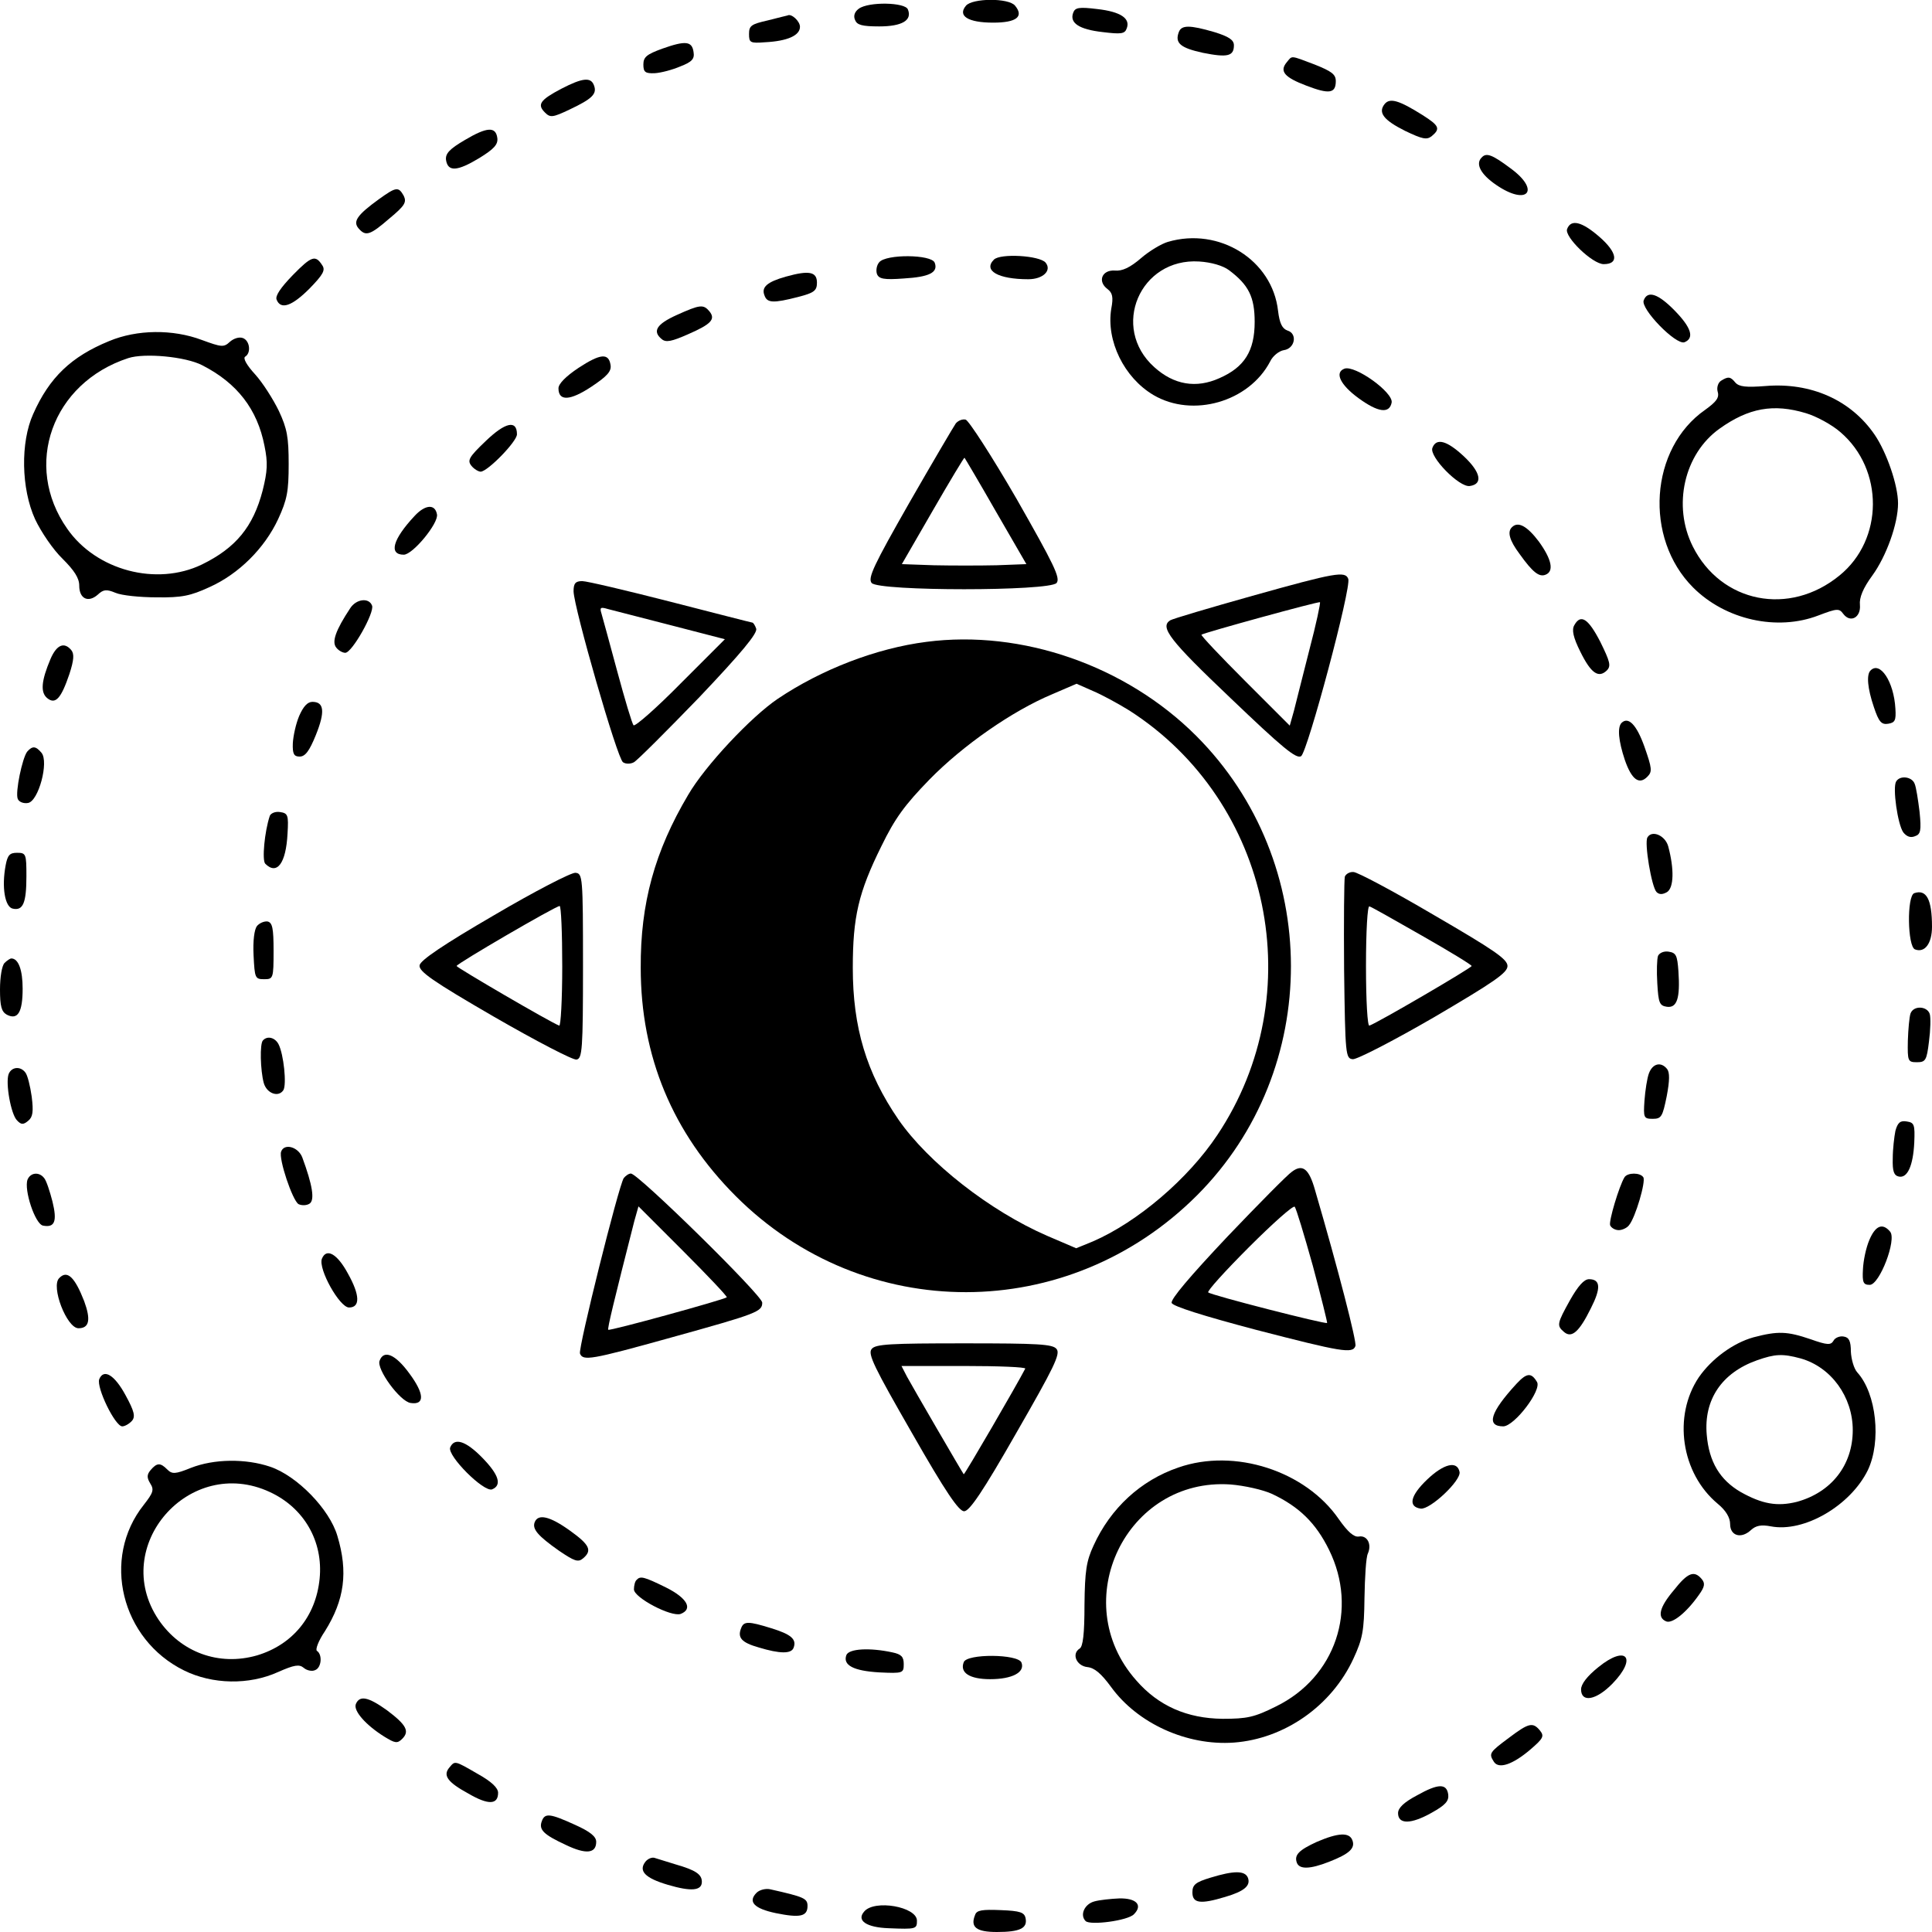 <?xml version="1.0" standalone="no"?>
<!DOCTYPE svg PUBLIC "-//W3C//DTD SVG 20010904//EN"
 "http://www.w3.org/TR/2001/REC-SVG-20010904/DTD/svg10.dtd">
<svg version="1.0" xmlns="http://www.w3.org/2000/svg"
 width="512pt" height="512pt" viewBox="0 0 512 512"
 preserveAspectRatio="xMidYMid meet">

<g transform="translate(0,512) scale(0.1,-0.1)"
fill="#000000" stroke="none">
<path d="M2560 5105 c-23 -27 5 -45 72 -45 62 0 82 16 58 45 -17 21 -113 20
-130 0z"/>
<path d="M2276 5097 c-11 -8 -15 -19 -10 -30 5 -13 18 -17 64 -17 60 0 88 16
76 45 -7 19 -104 21 -130 2z"/>
<path d="M2844 5086 c-10 -27 16 -44 78 -51 49 -6 59 -5 64 10 10 26 -16 44
-78 51 -49 6 -59 4 -64 -10z"/>
<path d="M2035 5066 c-44 -10 -50 -14 -50 -36 0 -23 3 -25 42 -22 60 3 93 18
93 41 0 15 -23 36 -33 30 -1 0 -24 -6 -52 -13z"/>
<path d="M3124 5035 c-11 -29 4 -42 64 -55 65 -13 82 -9 82 20 0 14 -13 23
-52 35 -65 19 -87 19 -94 0z"/>
<path d="M1755 4991 c-41 -15 -50 -22 -50 -42 0 -20 5 -24 30 -23 17 1 47 9
68 18 31 12 38 20 35 38 -4 29 -21 31 -83 9z"/>
<path d="M3410 4955 c-20 -24 -6 -40 52 -62 60 -23 78 -21 78 12 0 18 -11 26
-56 44 -66 25 -59 24 -74 6z"/>
<path d="M1488 4885 c-57 -30 -65 -42 -44 -63 14 -14 20 -14 66 8 59 28 73 41
64 64 -8 22 -30 20 -86 -9z"/>
<path d="M3670 4845 c-19 -23 -4 -43 54 -72 46 -22 57 -24 70 -14 24 20 20 28
-24 56 -62 39 -86 46 -100 30z"/>
<path d="M1232 4749 c-41 -24 -52 -36 -50 -53 5 -32 30 -30 88 5 39 24 50 36
48 53 -4 31 -27 30 -86 -5z"/>
<path d="M3927 4703 c-18 -17 -3 -45 38 -73 83 -57 119 -15 38 44 -48 36 -64
42 -76 29z"/>
<path d="M1004 4592 c-58 -42 -69 -59 -54 -77 19 -22 30 -19 82 26 41 34 46
43 38 60 -14 25 -20 24 -66 -9z"/>
<path d="M4153 4513 c-8 -20 67 -93 97 -93 41 0 36 31 -11 72 -47 41 -76 48
-86 21z"/>
<path d="M3095 4479 c-17 -5 -49 -24 -71 -43 -29 -25 -50 -35 -70 -33 -34 2
-46 -29 -19 -49 13 -10 16 -21 10 -52 -14 -85 34 -183 112 -229 104 -61 253
-18 309 89 7 15 24 28 36 30 30 4 37 44 10 52 -14 5 -21 19 -25 52 -15 135
-156 223 -292 183z m162 -75 c52 -39 68 -71 68 -137 0 -77 -27 -120 -93 -149
-62 -28 -121 -18 -173 29 -117 105 -38 290 119 280 32 -2 63 -11 79 -23z"/>
<path d="M2634 4432 c-29 -29 11 -52 91 -52 39 0 63 23 46 44 -16 19 -120 25
-137 8z"/>
<path d="M776 4391 c-32 -33 -47 -55 -43 -65 11 -28 41 -17 87 29 36 37 43 49
34 62 -18 28 -28 25 -78 -26z"/>
<path d="M2330 4425 c-7 -8 -9 -22 -6 -31 5 -13 18 -16 71 -12 68 4 92 16 82
42 -9 22 -129 23 -147 1z"/>
<path d="M2083 4387 c-50 -14 -66 -28 -57 -50 7 -20 23 -21 89 -4 43 11 50 17
50 38 0 29 -21 33 -82 16z"/>
<path d="M4356 4324 c-9 -22 85 -119 108 -111 27 11 18 39 -26 84 -44 45 -72
54 -82 27z"/>
<path d="M1793 4285 c-53 -24 -65 -43 -39 -64 11 -9 26 -6 69 13 62 27 74 40
57 61 -16 19 -25 18 -87 -10z"/>
<path d="M289 4216 c-100 -41 -158 -96 -201 -193 -34 -75 -32 -198 5 -279 16
-34 48 -81 73 -105 31 -31 44 -51 44 -71 0 -35 24 -46 49 -24 15 14 23 15 47
5 16 -7 65 -12 109 -12 67 -1 90 4 140 27 78 35 146 103 182 180 24 52 28 74
28 146 0 71 -4 94 -26 141 -15 31 -43 75 -63 97 -22 24 -33 43 -26 47 16 10
12 42 -6 49 -10 4 -25 -1 -35 -10 -16 -15 -22 -14 -74 5 -77 29 -172 28 -246
-3z m247 -64 c92 -47 146 -116 165 -214 9 -44 8 -66 -5 -118 -25 -96 -71 -152
-161 -196 -120 -58 -280 -16 -357 95 -118 168 -40 386 162 452 43 14 152 4
196 -19z"/>
<path d="M1533 4145 c-33 -22 -53 -42 -53 -54 0 -35 31 -33 87 4 42 28 54 41
51 58 -5 32 -27 30 -85 -8z"/>
<path d="M3563 4143 c-27 -10 -11 -43 37 -78 52 -38 82 -42 88 -12 5 27 -97
100 -125 90z"/>
<path d="M4561 4111 c-8 -5 -12 -18 -9 -29 5 -16 -4 -27 -33 -48 -147 -102
-163 -340 -32 -471 86 -86 223 -116 332 -74 50 19 55 19 66 4 19 -25 47 -9 44
24 -2 19 8 44 33 78 37 51 68 137 68 191 0 48 -30 135 -62 182 -63 92 -169
139 -289 129 -52 -4 -70 -2 -80 9 -13 16 -19 17 -38 5z m225 -86 c27 -8 68
-30 91 -50 116 -99 115 -285 -2 -380 -133 -109 -314 -73 -389 77 -54 108 -23
245 71 312 77 55 143 67 229 41z"/>
<path d="M2533 3998 c-5 -7 -61 -102 -123 -210 -94 -165 -111 -200 -100 -213
19 -22 471 -22 490 0 11 13 -7 49 -106 223 -66 114 -127 208 -135 210 -9 2
-20 -3 -26 -10z m106 -233 l81 -140 -79 -3 c-44 -1 -119 -1 -166 0 l-85 3 82
142 c45 78 83 141 84 140 1 -1 39 -65 83 -142z"/>
<path d="M1287 3951 c-44 -42 -49 -51 -38 -65 7 -9 19 -16 25 -16 19 1 96 80
96 99 0 39 -31 32 -83 -18z"/>
<path d="M3796 3933 c-9 -23 71 -105 99 -101 36 5 29 37 -16 79 -45 42 -73 49
-83 22z"/>
<path d="M1099 3753 c-59 -63 -69 -103 -29 -103 24 0 93 84 88 107 -5 28 -31
26 -59 -4z"/>
<path d="M4007 3723 c-13 -12 -7 -35 20 -71 35 -49 52 -62 69 -55 23 9 16 41
-18 88 -31 41 -55 54 -71 38z"/>
<path d="M3319 3541 c-114 -32 -212 -61 -218 -65 -28 -18 -1 -53 160 -206 136
-130 174 -162 187 -154 17 11 134 448 125 470 -8 21 -33 17 -254 -45z m151
-143 c-17 -68 -36 -141 -41 -162 l-11 -39 -118 118 c-66 66 -118 121 -116 123
6 5 311 89 314 86 2 -1 -10 -58 -28 -126z"/>
<path d="M1520 3553 c1 -44 116 -444 131 -453 7 -5 20 -5 29 0 9 5 87 83 174
173 111 117 154 169 150 181 -3 9 -8 16 -10 16 -2 0 -99 25 -216 55 -117 30
-223 55 -235 55 -18 0 -23 -6 -23 -27z m258 -90 l143 -37 -118 -118 c-64 -65
-120 -114 -124 -110 -4 4 -23 68 -43 142 -20 74 -39 144 -42 154 -5 16 -3 18
17 12 13 -3 88 -23 167 -43z"/>
<path d="M928 3508 c-39 -59 -49 -89 -37 -104 6 -8 17 -14 24 -14 18 0 78 107
71 125 -8 22 -42 18 -58 -7z"/>
<path d="M4172 3463 c-7 -12 -3 -32 16 -70 28 -57 48 -71 70 -50 12 12 9 23
-17 76 -32 62 -52 75 -69 44z"/>
<path d="M2455 3419 c-133 -17 -278 -73 -394 -151 -71 -48 -192 -177 -237
-254 -89 -150 -127 -288 -126 -459 0 -234 84 -437 252 -605 340 -340 881 -339
1222 2 333 333 332 884 -2 1218 -186 186 -462 282 -715 249z m538 -182 c376
-241 482 -752 233 -1125 -77 -116 -212 -231 -330 -282 l-44 -18 -77 33 c-152
66 -315 194 -394 308 -85 124 -121 244 -121 402 0 135 15 200 76 323 36 74 62
109 127 176 89 91 220 182 325 226 l65 28 43 -19 c24 -10 68 -34 97 -52z"/>
<path d="M134 3374 c-25 -59 -27 -89 -9 -104 22 -18 37 -1 59 64 12 37 13 53
5 63 -19 23 -39 14 -55 -23z"/>
<path d="M4957 3343 c-11 -11 -8 -47 9 -97 13 -39 20 -47 38 -44 18 3 21 9 19
40 -4 72 -41 127 -66 101z"/>
<path d="M793 3223 c-9 -21 -16 -54 -17 -73 -1 -28 3 -35 18 -35 15 0 26 15
43 57 25 62 22 88 -9 88 -13 0 -24 -12 -35 -37z"/>
<path d="M4297 3204 c-11 -12 -8 -47 9 -98 18 -52 38 -67 60 -44 13 13 12 22
-8 79 -21 59 -43 81 -61 63z"/>
<path d="M72 3128 c-13 -17 -32 -108 -25 -125 3 -8 15 -13 27 -11 28 4 56 109
36 133 -15 18 -24 19 -38 3z"/>
<path d="M5025 3049 c-10 -16 4 -114 19 -135 9 -11 19 -15 31 -10 15 5 17 15
12 65 -4 32 -9 65 -13 74 -7 19 -39 23 -49 6z"/>
<path d="M715 2958 c-14 -42 -21 -118 -12 -127 31 -31 55 1 59 80 3 49 1 54
-20 57 -12 2 -24 -3 -27 -10z"/>
<path d="M4366 2901 c-9 -14 11 -132 24 -145 7 -7 16 -7 28 0 18 12 19 61 3
121 -8 29 -43 44 -55 24z"/>
<path d="M15 2827 c-11 -58 -2 -111 19 -115 27 -6 36 15 36 86 0 59 -1 62 -25
62 -19 0 -25 -6 -30 -33z"/>
<path d="M1310 2695 c-136 -79 -196 -120 -198 -133 -3 -16 34 -42 198 -137
111 -64 209 -115 218 -113 15 3 17 26 17 248 0 238 -1 245 -20 247 -11 1 -108
-49 -215 -112z m180 -136 c0 -88 -4 -159 -8 -157 -24 9 -272 154 -272 158 0 6
261 158 273 159 4 1 7 -71 7 -160z"/>
<path d="M3564 2797 c-2 -7 -3 -118 -2 -247 3 -227 4 -235 23 -237 11 -1 108
49 215 111 160 94 195 118 195 136 0 18 -35 42 -195 135 -107 63 -203 114
-213 114 -10 1 -20 -5 -23 -12z m205 -157 c72 -41 131 -77 131 -80 0 -5 -250
-151 -271 -158 -5 -2 -9 65 -9 158 0 93 4 160 9 158 5 -1 68 -37 140 -78z"/>
<path d="M5073 2753 c-20 -7 -18 -142 2 -149 26 -10 45 16 45 60 0 73 -15 100
-47 89z"/>
<path d="M681 2666 c-7 -9 -11 -39 -9 -78 3 -60 4 -63 28 -63 24 0 25 2 25 75
0 60 -3 75 -16 78 -9 1 -21 -4 -28 -12z"/>
<path d="M4394 2587 c-3 -8 -4 -41 -2 -73 3 -52 6 -59 25 -62 27 -4 36 22 31
94 -3 42 -6 49 -26 52 -12 2 -24 -3 -28 -11z"/>
<path d="M12 2568 c-7 -7 -12 -38 -12 -70 0 -45 4 -59 18 -67 29 -15 42 6 42
69 0 49 -11 80 -30 80 -3 0 -11 -5 -18 -12z"/>
<path d="M5063 2434 c-3 -9 -6 -41 -7 -72 -1 -54 0 -57 24 -57 23 0 26 5 32
55 4 30 5 63 2 73 -7 21 -43 23 -51 1z"/>
<path d="M697 2363 c-9 -8 -7 -80 2 -113 8 -28 39 -39 52 -19 9 15 1 95 -13
122 -9 17 -29 23 -41 10z"/>
<path d="M4370 2276 c-5 -13 -10 -46 -12 -73 -3 -45 -2 -48 22 -48 23 0 26 6
37 60 8 42 8 63 1 72 -16 20 -38 15 -48 -11z"/>
<path d="M23 2274 c-9 -24 6 -107 22 -123 11 -12 17 -12 30 -1 12 10 14 24 9
64 -4 28 -11 57 -17 64 -13 17 -36 15 -44 -4z"/>
<path d="M5023 2123 c-3 -15 -7 -48 -7 -73 -1 -34 3 -45 16 -48 23 -5 38 29
41 90 2 48 0 53 -20 56 -17 3 -24 -3 -30 -25z"/>
<path d="M745 2068 c-7 -19 30 -129 46 -139 8 -4 21 -4 29 1 15 9 8 50 -19
123 -11 28 -48 38 -56 15z"/>
<path d="M3424 2015 c-11 -7 -88 -85 -172 -173 -98 -104 -150 -165 -147 -175
4 -9 83 -34 223 -71 228 -59 257 -64 264 -43 4 10 -45 201 -107 413 -16 57
-33 70 -61 49z m55 -249 c22 -82 39 -151 38 -152 -4 -4 -309 74 -315 81 -4 3
45 57 108 120 63 63 117 111 121 107 4 -4 25 -74 48 -156z"/>
<path d="M73 1994 c-10 -27 20 -118 41 -122 31 -6 38 11 25 64 -7 27 -16 55
-22 62 -13 17 -36 15 -44 -4z"/>
<path d="M1653 1998 c-14 -22 -121 -451 -116 -465 8 -20 28 -17 240 42 231 64
243 69 243 93 0 19 -329 342 -348 342 -6 0 -14 -6 -19 -12z m273 -316 c-6 -6
-311 -90 -314 -86 -3 2 15 76 69 288 l11 39 118 -118 c66 -66 118 -121 116
-123z"/>
<path d="M4305 2000 c-14 -23 -42 -116 -38 -127 3 -7 13 -13 23 -13 9 0 22 6
27 13 17 20 45 116 38 127 -8 13 -42 13 -50 0z"/>
<path d="M4954 1834 c-9 -21 -16 -55 -17 -78 -2 -35 1 -41 18 -41 26 0 72 120
54 141 -20 24 -39 16 -55 -22z"/>
<path d="M853 1784 c-10 -27 47 -129 72 -129 30 0 29 33 -3 90 -28 52 -57 69
-69 39z"/>
<path d="M157 1733 c-23 -22 20 -133 51 -133 29 0 33 23 15 72 -25 64 -45 83
-66 61z"/>
<path d="M4161 1675 c-35 -63 -36 -68 -16 -85 20 -17 40 0 71 63 27 53 26 77
-5 77 -13 0 -29 -18 -50 -55z"/>
<path d="M4647 1576 c-54 -15 -111 -57 -145 -106 -69 -103 -47 -254 50 -335
22 -18 33 -37 33 -54 0 -31 29 -40 55 -16 13 12 27 15 53 10 88 -17 211 55
257 149 36 76 23 203 -28 259 -9 10 -16 35 -17 55 0 28 -5 38 -19 40 -10 2
-23 -3 -27 -11 -7 -12 -16 -12 -61 4 -62 21 -86 22 -151 5z m125 -56 c81 -23
138 -102 138 -190 0 -93 -57 -165 -148 -190 -52 -13 -92 -6 -149 26 -55 32
-84 80 -90 152 -8 93 40 164 133 197 48 17 68 18 116 5z"/>
<path d="M2310 1545 c-11 -13 7 -49 107 -223 89 -156 124 -207 138 -207 14 0
49 51 138 207 100 174 118 210 107 223 -10 13 -49 15 -245 15 -196 0 -235 -2
-245 -15z m407 -52 c-21 -41 -161 -282 -163 -280 -4 5 -136 232 -150 258 l-15
29 166 0 c92 0 164 -3 162 -7z"/>
<path d="M1006 1514 c-9 -22 54 -108 82 -112 38 -6 37 24 -3 78 -37 51 -68 64
-79 34z"/>
<path d="M263 1465 c-8 -22 42 -125 61 -125 7 0 19 7 26 15 9 11 6 25 -17 67
-29 54 -58 72 -70 43z"/>
<path d="M4019 1453 c-70 -76 -81 -113 -35 -113 30 1 103 97 89 118 -15 25
-27 24 -54 -5z"/>
<path d="M1193 1284 c-8 -22 89 -119 111 -111 27 11 18 39 -26 84 -44 45 -74
54 -85 27z"/>
<path d="M506 1230 c-42 -17 -50 -17 -63 -4 -18 18 -27 18 -44 -2 -10 -12 -10
-20 -1 -35 11 -17 8 -25 -17 -57 -113 -142 -60 -357 107 -439 75 -37 172 -39
249 -4 43 19 56 21 68 11 8 -7 22 -10 30 -6 17 6 20 41 5 51 -5 3 4 27 21 52
52 83 62 157 33 253 -21 71 -107 159 -178 183 -65 22 -149 21 -210 -3z m209
-64 c91 -42 142 -131 132 -230 -10 -100 -72 -175 -166 -203 -101 -29 -202 8
-261 95 -130 194 82 437 295 338z"/>
<path d="M3123 1231 c-100 -34 -180 -108 -225 -207 -19 -41 -23 -67 -24 -157
0 -77 -4 -111 -13 -116 -22 -14 -8 -46 21 -49 19 -2 37 -18 62 -52 70 -97 201
-157 326 -148 134 10 259 97 317 223 24 52 28 73 29 160 1 55 4 108 9 118 11
25 -2 49 -24 45 -13 -2 -29 12 -53 46 -88 128 -276 189 -425 137z m248 -70
c72 -34 116 -77 151 -148 78 -158 17 -338 -140 -415 -58 -29 -77 -33 -142 -33
-94 1 -170 34 -229 102 -185 209 -26 538 250 519 37 -3 86 -14 110 -25z"/>
<path d="M3782 1199 c-45 -43 -51 -72 -17 -77 25 -3 107 74 103 97 -6 31 -42
22 -86 -20z"/>
<path d="M1417 1086 c-7 -18 8 -36 65 -76 40 -27 50 -31 63 -20 25 21 18 36
-35 74 -53 38 -84 45 -93 22z"/>
<path d="M4436 906 c-39 -46 -45 -73 -20 -83 16 -6 53 23 86 70 16 22 17 31 8
42 -20 24 -37 18 -74 -29z"/>
<path d="M1687 933 c-4 -3 -7 -15 -7 -25 0 -22 99 -74 124 -65 33 13 17 42
-39 70 -59 29 -68 31 -78 20z"/>
<path d="M1964 805 c-10 -25 1 -38 47 -51 56 -17 86 -17 92 -1 9 23 -7 36 -59
52 -61 19 -73 19 -80 0z"/>
<path d="M2243 734 c-10 -27 19 -42 87 -46 63 -3 65 -2 65 22 0 19 -6 26 -30
31 -60 13 -115 10 -122 -7z"/>
<path d="M4236 702 c-30 -24 -46 -45 -46 -59 0 -36 40 -29 83 15 67 69 37 104
-37 44z"/>
<path d="M2554 715 c-11 -28 16 -45 70 -45 58 0 93 18 83 44 -9 23 -145 24
-153 1z"/>
<path d="M943 604 c-7 -18 27 -56 75 -86 29 -18 35 -19 48 -6 20 20 11 37 -41
76 -49 35 -72 40 -82 16z"/>
<path d="M3998 514 c-51 -38 -53 -41 -39 -63 13 -20 50 -7 96 32 35 30 38 36
26 51 -19 23 -30 20 -83 -20z"/>
<path d="M1191 436 c-18 -21 -5 -39 50 -69 53 -31 79 -30 79 2 0 13 -18 30
-54 50 -62 36 -60 35 -75 17z"/>
<path d="M3755 362 c-34 -18 -50 -33 -50 -47 0 -30 34 -30 89 1 36 20 46 31
44 48 -4 30 -26 30 -83 -2z"/>
<path d="M1436 294 c-9 -23 5 -36 63 -63 54 -26 81 -23 81 8 0 14 -16 27 -56
45 -66 30 -80 32 -88 10z"/>
<path d="M3490 239 c-48 -22 -61 -35 -53 -56 7 -17 34 -17 85 3 54 21 70 36
62 57 -8 22 -38 20 -94 -4z"/>
<path d="M1711 187 c-20 -25 -2 -44 59 -62 61 -18 90 -16 90 8 0 20 -17 31
-69 46 -23 7 -49 15 -55 17 -7 3 -18 -1 -25 -9z"/>
<path d="M3208 144 c-40 -12 -48 -19 -48 -39 0 -29 21 -32 87 -12 51 15 68 30
60 51 -8 19 -37 19 -99 0z"/>
<path d="M2005 104 c-24 -24 -6 -42 51 -54 64 -13 84 -9 84 19 0 20 -9 24 -98
44 -12 3 -29 -1 -37 -9z"/>
<path d="M2900 81 c-26 -7 -39 -36 -23 -52 12 -12 112 1 128 18 24 24 7 43
-39 42 -22 -1 -52 -4 -66 -8z"/>
<path d="M2290 54 c-21 -24 7 -42 65 -44 73 -3 75 -2 75 20 0 37 -113 57 -140
24z"/>
<path d="M2584 45 c-13 -32 3 -45 58 -45 61 0 81 10 76 36 -3 16 -14 20 -66
22 -49 2 -64 0 -68 -13z"/>
</g>
</svg>
